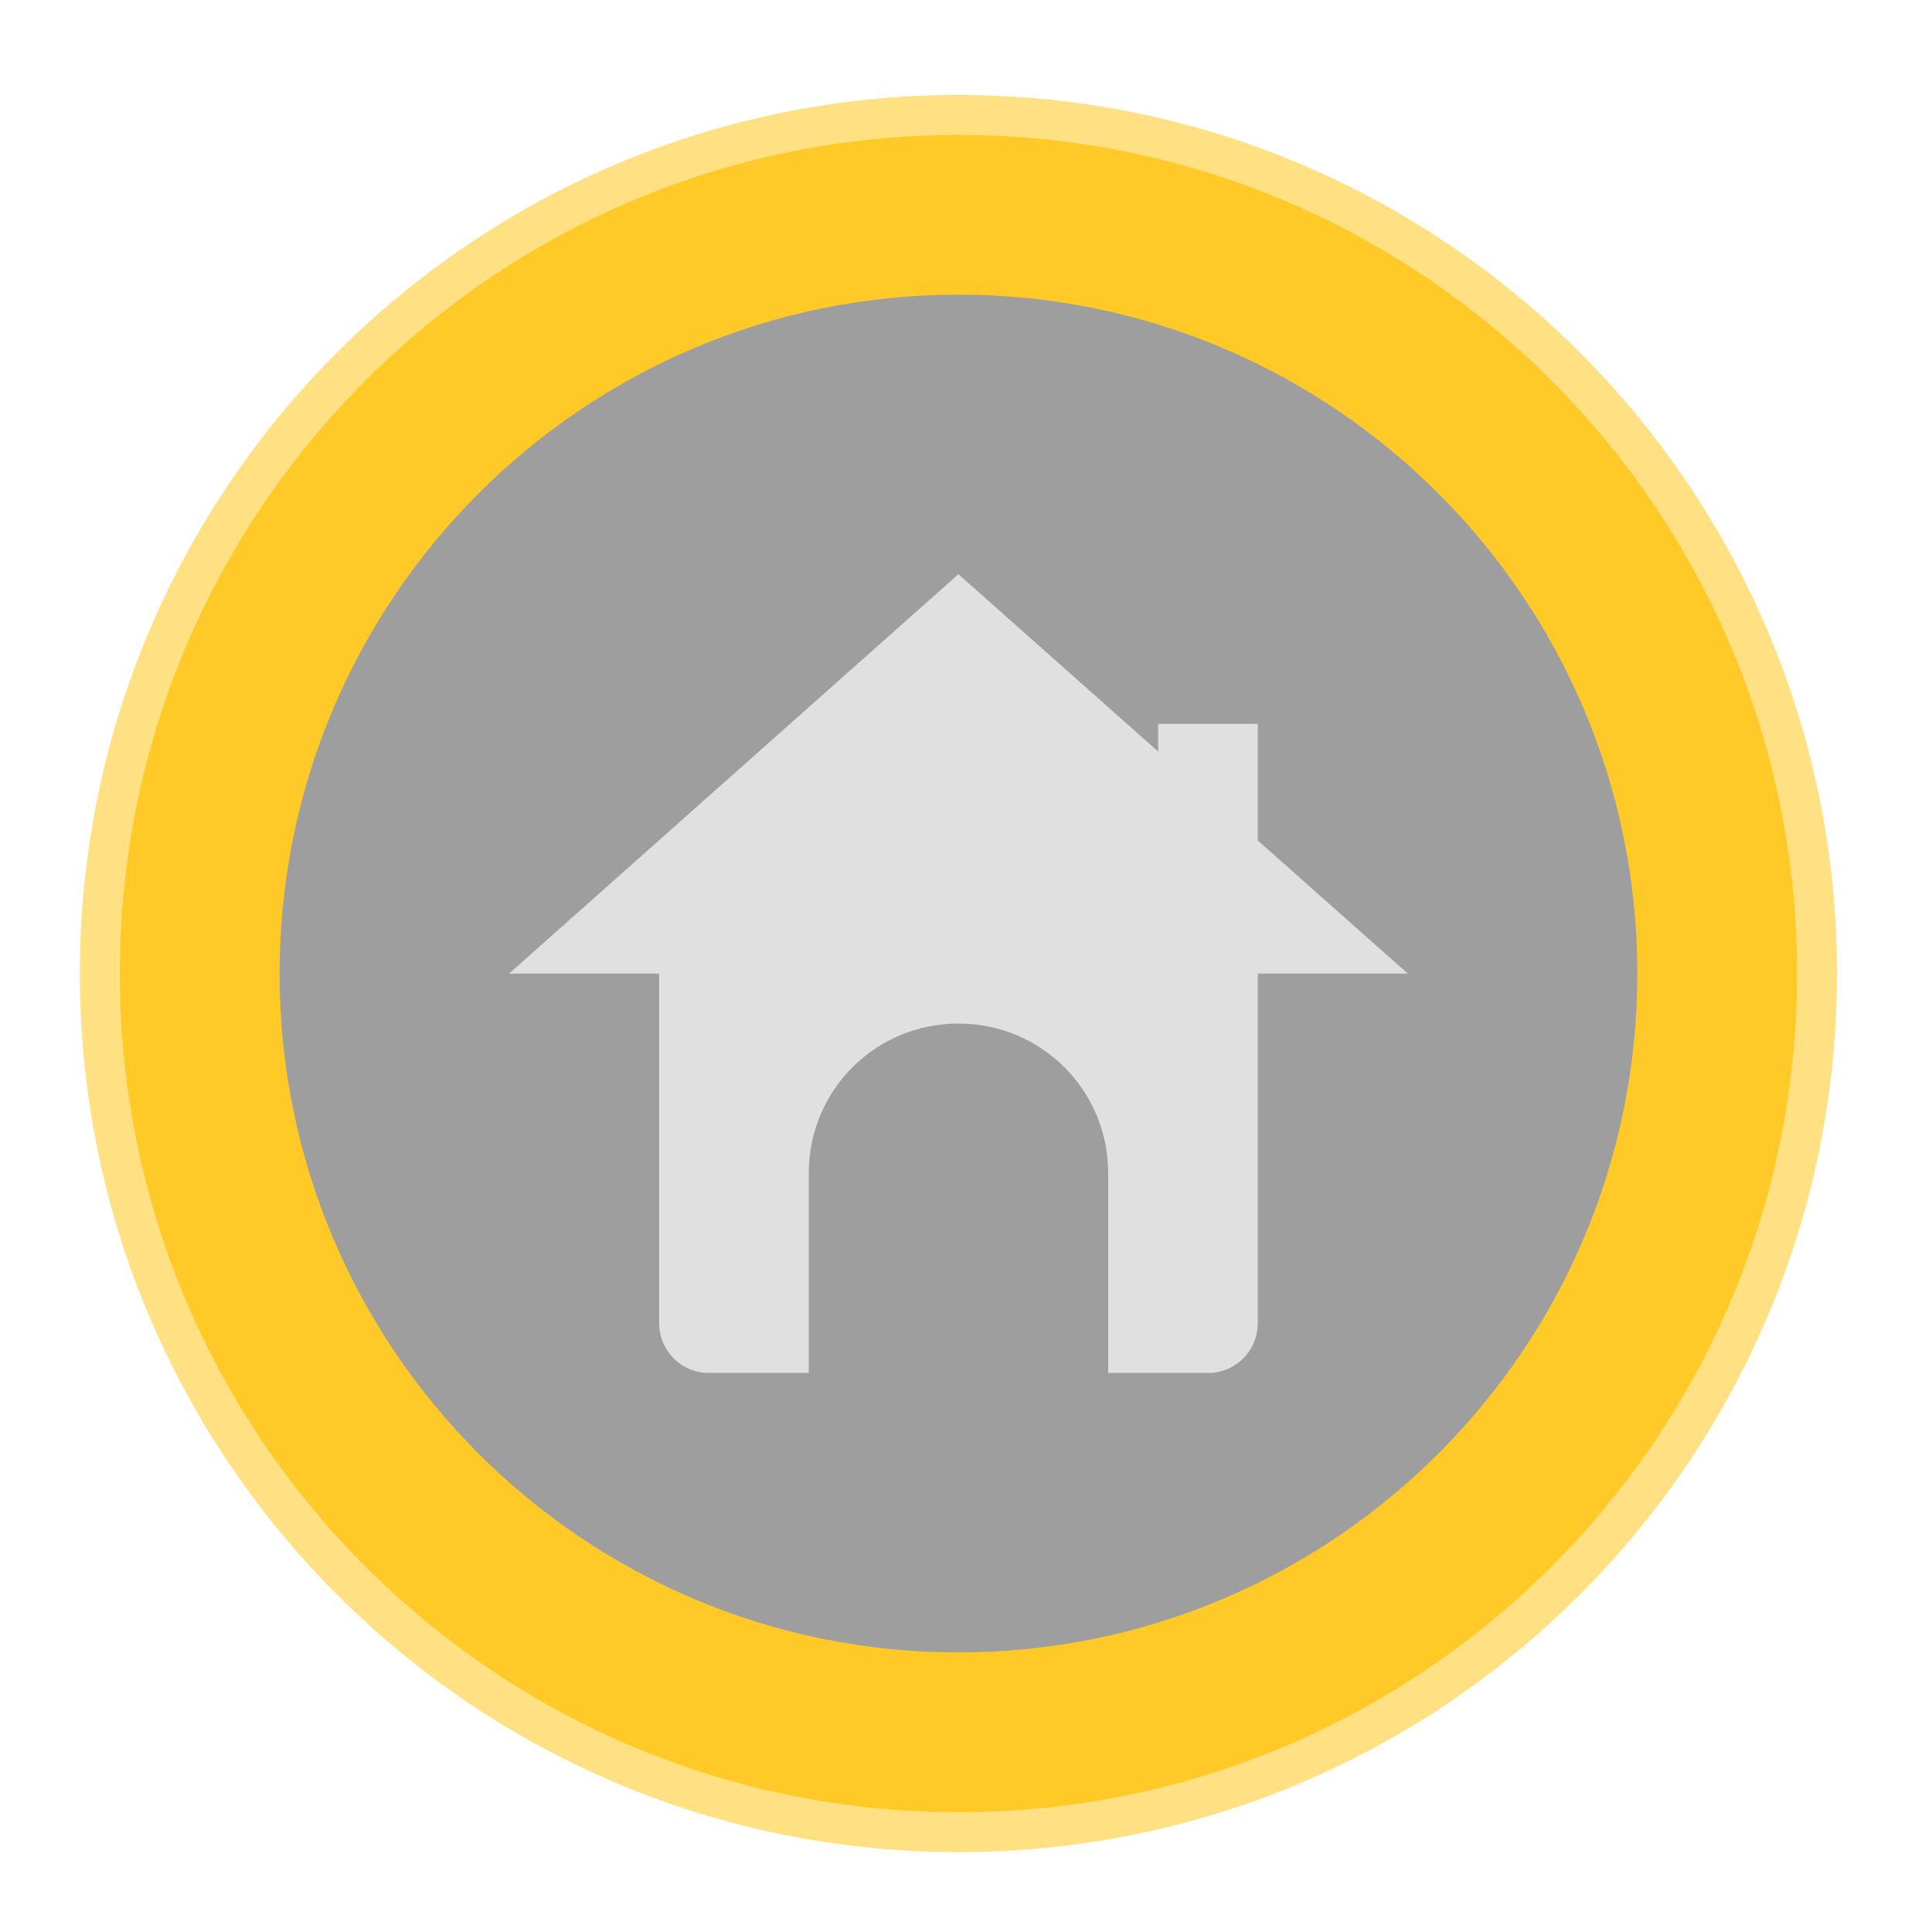 <?xml version="1.0" encoding="UTF-8"?>
<svg xmlns="http://www.w3.org/2000/svg" xmlns:xlink="http://www.w3.org/1999/xlink" width="24px" height="24px" viewBox="0 0 24 24" version="1.1">
<g id="surface1">
<path style=" stroke:none;fill-rule:nonzero;fill:rgb(100%,87.843%,50.98%);fill-opacity:1;" d="M 11.906 1.18 C 17.934 1.18 22.82 6.066 22.82 12.094 C 22.82 18.121 17.934 23.008 11.906 23.008 C 5.879 23.008 0.992 18.121 0.992 12.094 C 0.992 6.066 5.879 1.18 11.906 1.18 Z M 11.906 1.18 "/>
<path style=" stroke:none;fill-rule:nonzero;fill:rgb(100%,79.216%,15.686%);fill-opacity:1;" d="M 11.906 1.676 C 17.66 1.676 22.324 6.34 22.324 12.094 C 22.324 17.848 17.66 22.512 11.906 22.512 C 6.152 22.512 1.488 17.848 1.488 12.094 C 1.488 6.34 6.152 1.676 11.906 1.676 Z M 11.906 1.676 "/>
<path style=" stroke:none;fill-rule:nonzero;fill:rgb(61.961%,61.961%,61.961%);fill-opacity:1;" d="M 11.906 3.66 C 16.562 3.66 20.34 7.438 20.34 12.094 C 20.34 16.75 16.562 20.527 11.906 20.527 C 7.25 20.527 3.473 16.75 3.473 12.094 C 3.473 7.438 7.25 3.66 11.906 3.66 Z M 11.906 3.66 "/>
<path style=" stroke:none;fill-rule:nonzero;fill:rgb(87.843%,87.843%,87.843%);fill-opacity:1;" d="M 11.906 7.133 L 6.324 12.094 L 8.188 12.094 L 8.188 16.434 C 8.188 16.777 8.461 17.055 8.805 17.055 L 10.047 17.055 L 10.047 14.574 C 10.047 13.543 10.875 12.715 11.906 12.715 C 12.938 12.715 13.766 13.543 13.766 14.574 L 13.766 17.055 L 15.008 17.055 C 15.352 17.055 15.625 16.777 15.625 16.434 L 15.625 12.094 L 17.488 12.094 L 15.625 10.441 L 15.625 8.992 L 14.387 8.992 L 14.387 9.336 Z M 11.906 7.133 "/>
</g>
</svg>
